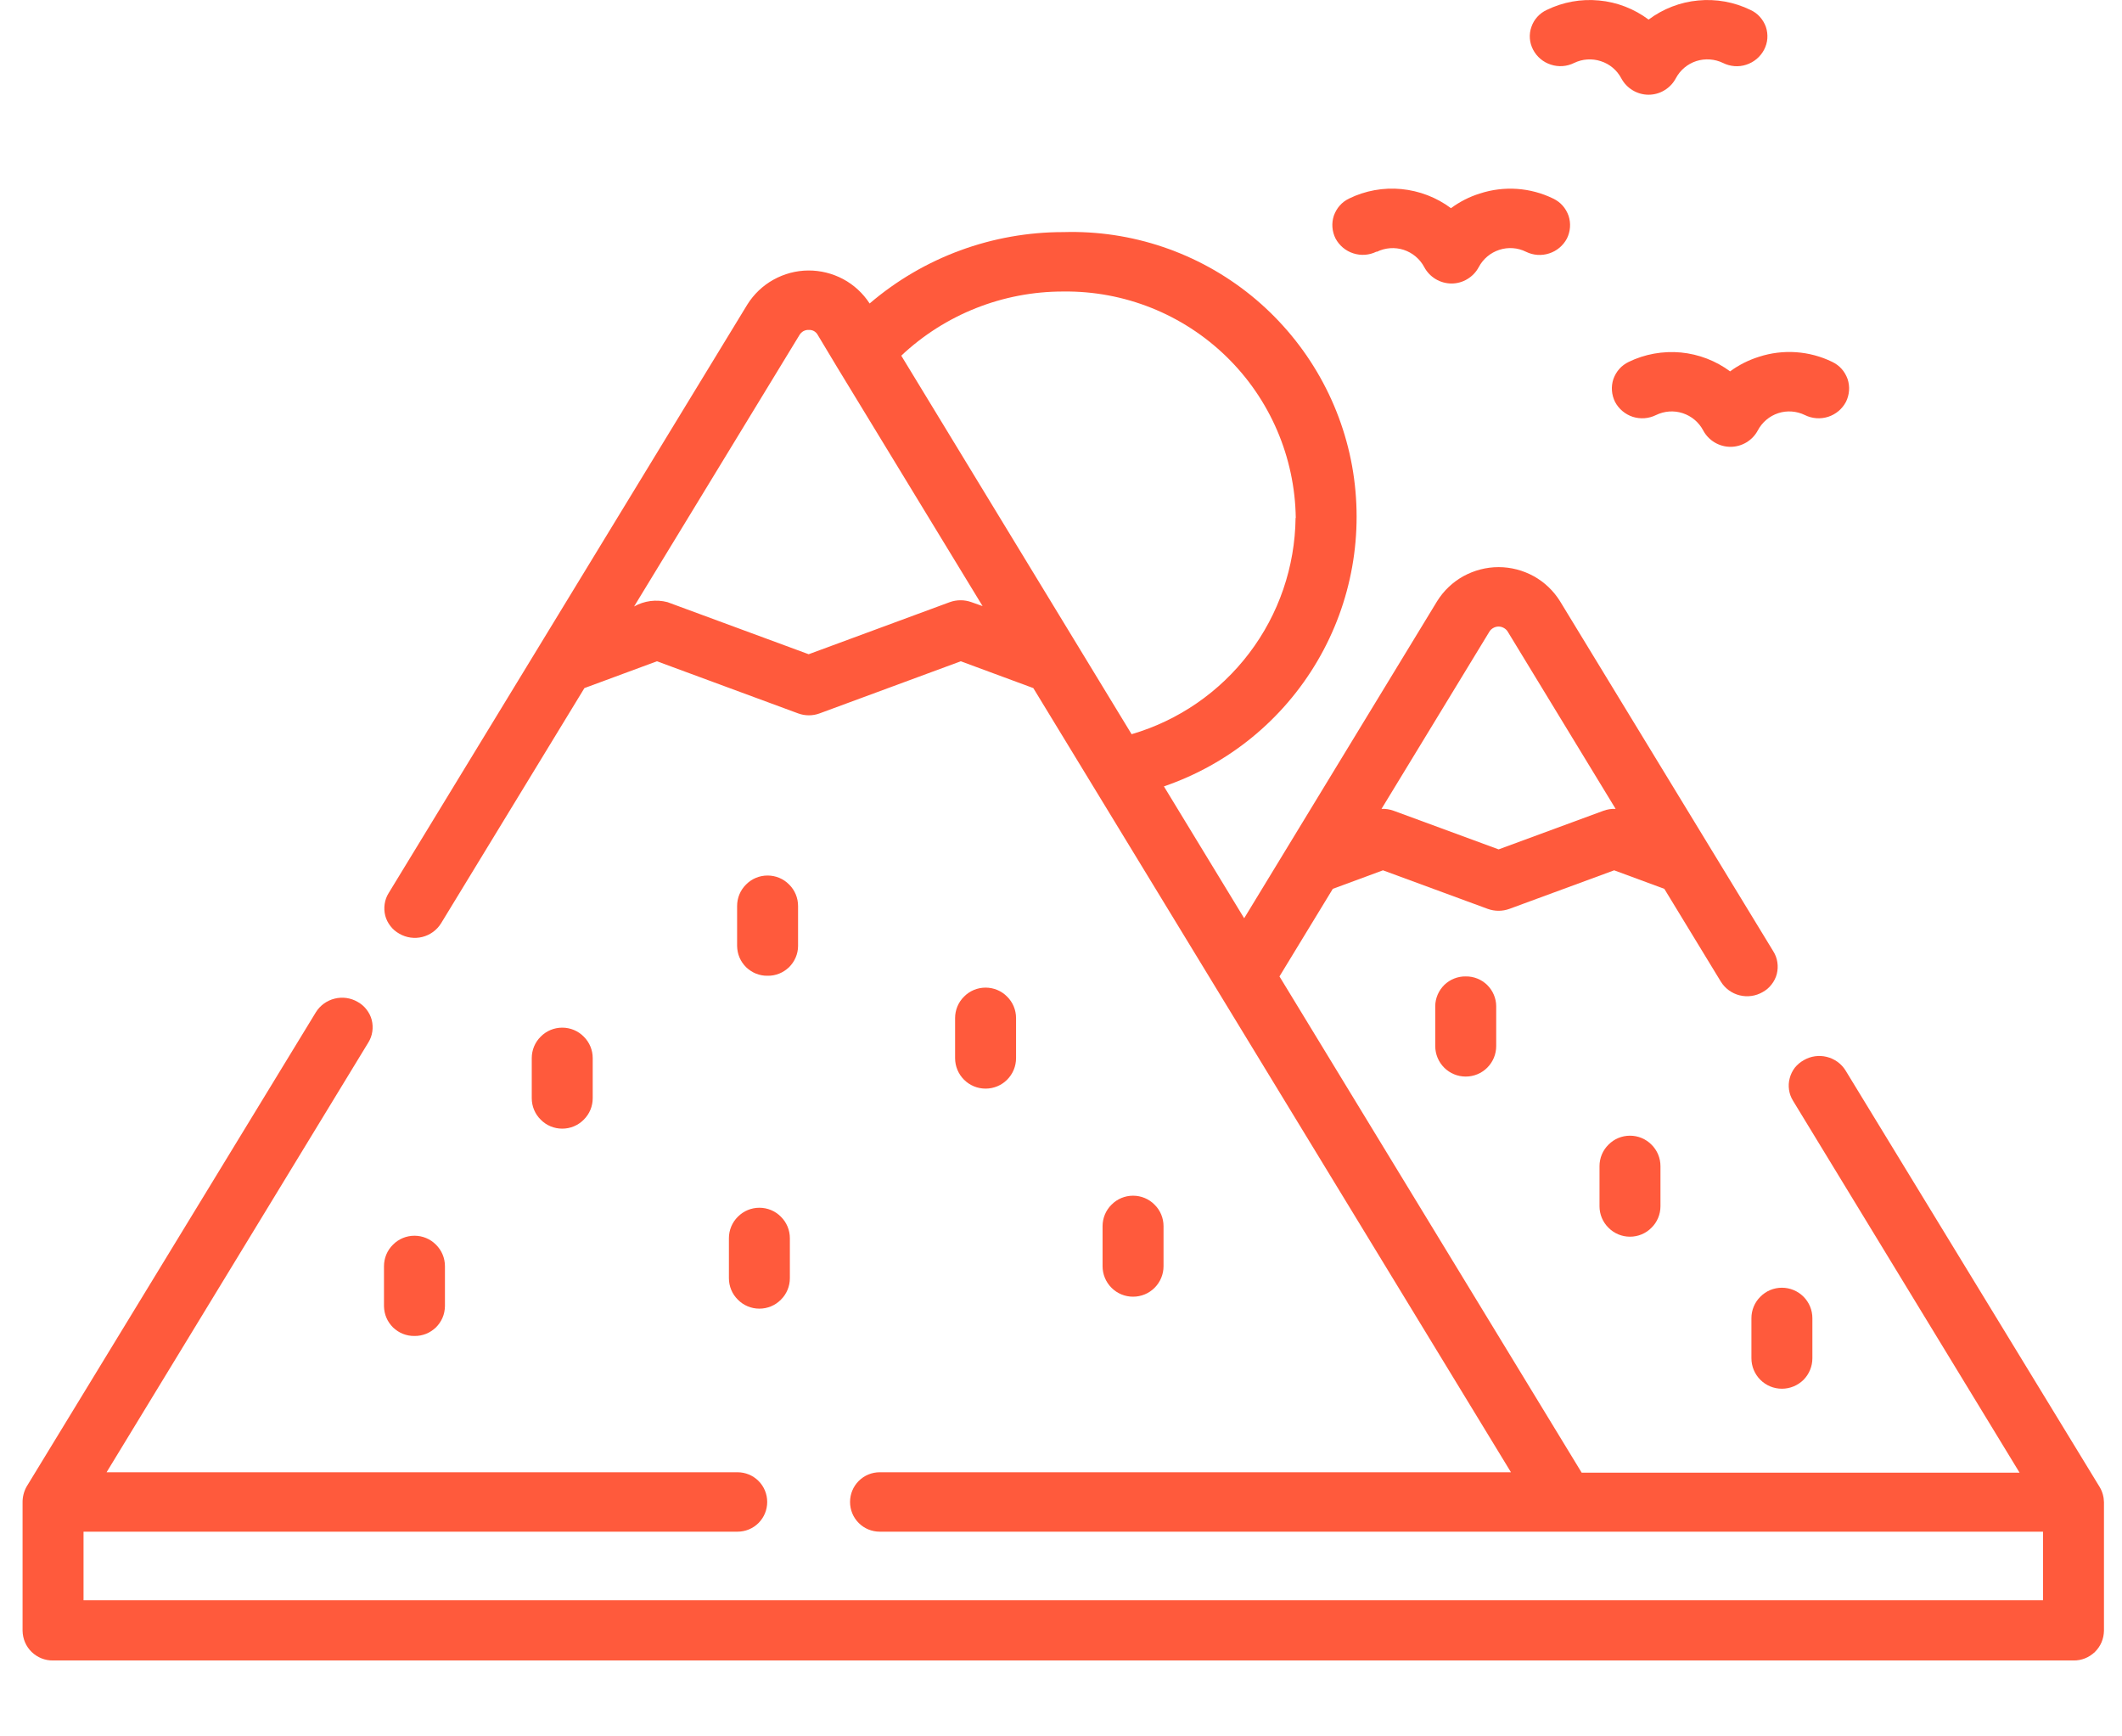 <svg width="22" height="18" viewBox="0 0 22 18" fill="none" xmlns="http://www.w3.org/2000/svg">
<g id="Group 7221">
<g id="Group 7220">
<path id="Path 61100" d="M6.145 11.384V10.969C6.145 10.885 6.112 10.805 6.052 10.746C5.993 10.686 5.913 10.653 5.829 10.653C5.745 10.653 5.665 10.686 5.606 10.746C5.546 10.805 5.513 10.885 5.513 10.969V11.384C5.513 11.468 5.546 11.548 5.606 11.607C5.665 11.667 5.745 11.7 5.829 11.7C5.913 11.7 5.993 11.667 6.052 11.607C6.112 11.548 6.145 11.468 6.145 11.384Z" fill="#FF5A3C"/>
<path id="Path 61101" d="M7.958 10.115C7.999 10.116 8.04 10.108 8.078 10.093C8.116 10.078 8.15 10.055 8.18 10.027C8.209 9.998 8.233 9.964 8.249 9.926C8.265 9.889 8.274 9.848 8.274 9.807V9.392C8.274 9.308 8.241 9.228 8.181 9.169C8.122 9.109 8.042 9.076 7.958 9.076C7.874 9.076 7.794 9.109 7.735 9.169C7.675 9.228 7.642 9.308 7.642 9.392V9.807C7.643 9.848 7.651 9.889 7.667 9.926C7.683 9.964 7.707 9.998 7.736 10.027C7.766 10.055 7.8 10.078 7.838 10.093C7.876 10.108 7.917 10.116 7.958 10.115Z" fill="#FF5A3C"/>
<path id="Path 61102" d="M10.534 10.969V10.554C10.534 10.47 10.501 10.39 10.441 10.331C10.382 10.271 10.302 10.238 10.218 10.238C10.134 10.238 10.054 10.271 9.995 10.331C9.935 10.39 9.902 10.47 9.902 10.554V10.969C9.902 11.053 9.935 11.133 9.995 11.193C10.054 11.252 10.134 11.285 10.218 11.285C10.302 11.285 10.382 11.252 10.441 11.193C10.501 11.133 10.534 11.053 10.534 10.969Z" fill="#FF5A3C"/>
<path id="Path 61103" d="M15.196 10.122C15.155 10.121 15.114 10.129 15.076 10.144C15.038 10.159 15.003 10.182 14.974 10.21C14.945 10.239 14.921 10.273 14.905 10.311C14.889 10.349 14.88 10.389 14.88 10.43V10.844C14.88 10.928 14.913 11.008 14.973 11.068C15.032 11.127 15.112 11.16 15.196 11.16C15.28 11.16 15.36 11.127 15.419 11.068C15.479 11.008 15.512 10.928 15.512 10.844V10.43C15.512 10.389 15.503 10.349 15.487 10.311C15.471 10.273 15.447 10.239 15.418 10.21C15.389 10.182 15.354 10.159 15.316 10.144C15.278 10.129 15.237 10.121 15.196 10.122Z" fill="#FF5A3C"/>
<path id="Path 61104" d="M16.583 12.089V12.504C16.583 12.588 16.616 12.668 16.676 12.727C16.735 12.787 16.815 12.82 16.899 12.82C16.983 12.82 17.063 12.787 17.122 12.727C17.182 12.668 17.215 12.588 17.215 12.504V12.089C17.215 12.005 17.182 11.925 17.122 11.866C17.063 11.806 16.983 11.773 16.899 11.773C16.815 11.773 16.735 11.806 16.676 11.866C16.616 11.925 16.583 12.005 16.583 12.089Z" fill="#FF5A3C"/>
<path id="Path 61105" d="M18.158 13.665V14.08C18.158 14.164 18.191 14.244 18.251 14.304C18.31 14.363 18.39 14.396 18.474 14.396C18.558 14.396 18.638 14.363 18.698 14.304C18.757 14.244 18.79 14.164 18.79 14.08V13.665C18.79 13.581 18.757 13.501 18.698 13.442C18.638 13.382 18.558 13.349 18.474 13.349C18.39 13.349 18.31 13.382 18.251 13.442C18.191 13.501 18.158 13.581 18.158 13.665Z" fill="#FF5A3C"/>
<path id="Path 61106" d="M12.063 13.126V12.711C12.063 12.627 12.03 12.547 11.97 12.488C11.911 12.428 11.831 12.395 11.747 12.395C11.663 12.395 11.583 12.428 11.524 12.488C11.464 12.547 11.431 12.627 11.431 12.711V13.126C11.431 13.21 11.464 13.29 11.524 13.35C11.583 13.409 11.663 13.442 11.747 13.442C11.831 13.442 11.911 13.409 11.97 13.35C12.03 13.29 12.063 13.21 12.063 13.126Z" fill="#FF5A3C"/>
<path id="Path 61107" d="M7.557 13.25C7.557 13.334 7.59 13.414 7.65 13.473C7.709 13.533 7.789 13.566 7.873 13.566C7.957 13.566 8.037 13.533 8.096 13.473C8.156 13.414 8.189 13.334 8.189 13.25V12.836C8.189 12.752 8.156 12.672 8.096 12.613C8.037 12.553 7.957 12.52 7.873 12.52C7.789 12.52 7.709 12.553 7.65 12.613C7.59 12.672 7.557 12.752 7.557 12.836V13.25Z" fill="#FF5A3C"/>
<path id="Path 61108" d="M4.297 13.849C4.338 13.85 4.379 13.842 4.417 13.827C4.455 13.812 4.489 13.789 4.519 13.761C4.548 13.732 4.572 13.698 4.588 13.66C4.604 13.623 4.612 13.582 4.613 13.541V13.126C4.613 13.042 4.58 12.962 4.52 12.903C4.461 12.843 4.381 12.81 4.297 12.81C4.213 12.81 4.133 12.843 4.074 12.903C4.014 12.962 3.981 13.042 3.981 13.126V13.541C3.982 13.582 3.99 13.623 4.006 13.66C4.022 13.698 4.046 13.732 4.075 13.761C4.105 13.789 4.139 13.812 4.177 13.827C4.215 13.842 4.256 13.85 4.297 13.849Z" fill="#FF5A3C"/>
<path id="Path 61109" d="M17.94 3.852C17.79 3.74 17.613 3.672 17.427 3.654C17.241 3.637 17.053 3.67 16.885 3.752C16.848 3.77 16.815 3.794 16.788 3.825C16.761 3.855 16.741 3.891 16.727 3.929C16.714 3.968 16.709 4.009 16.712 4.049C16.715 4.09 16.726 4.13 16.744 4.166C16.783 4.24 16.849 4.295 16.928 4.321C17.007 4.346 17.093 4.34 17.168 4.303C17.254 4.261 17.354 4.253 17.445 4.283C17.537 4.313 17.613 4.377 17.658 4.462C17.685 4.513 17.726 4.556 17.776 4.586C17.826 4.616 17.883 4.632 17.941 4.632C17.999 4.632 18.056 4.616 18.106 4.586C18.156 4.556 18.197 4.513 18.224 4.462C18.269 4.377 18.345 4.313 18.436 4.283C18.527 4.253 18.627 4.261 18.713 4.303C18.788 4.34 18.874 4.346 18.953 4.321C19.033 4.295 19.099 4.24 19.138 4.166C19.156 4.13 19.167 4.09 19.17 4.049C19.173 4.009 19.168 3.968 19.155 3.929C19.141 3.891 19.121 3.855 19.094 3.825C19.067 3.794 19.034 3.77 18.997 3.752C18.76 3.636 18.486 3.617 18.235 3.699C18.127 3.733 18.026 3.784 17.935 3.851L17.94 3.852Z" fill="#FF5A3C"/>
<path id="Path 61110" d="M14.275 2.61C14.361 2.568 14.461 2.56 14.553 2.59C14.644 2.62 14.721 2.684 14.766 2.769C14.793 2.82 14.834 2.863 14.884 2.893C14.934 2.923 14.991 2.939 15.049 2.939C15.107 2.939 15.164 2.923 15.213 2.893C15.263 2.863 15.304 2.82 15.331 2.769C15.376 2.684 15.452 2.62 15.544 2.59C15.635 2.56 15.735 2.567 15.821 2.61C15.896 2.647 15.982 2.653 16.061 2.627C16.14 2.602 16.206 2.546 16.245 2.473C16.263 2.437 16.274 2.397 16.277 2.356C16.28 2.316 16.275 2.275 16.262 2.236C16.248 2.198 16.228 2.162 16.201 2.132C16.174 2.101 16.141 2.077 16.104 2.059C15.867 1.943 15.594 1.924 15.343 2.006C15.235 2.039 15.134 2.091 15.043 2.158C14.893 2.046 14.715 1.978 14.529 1.96C14.343 1.942 14.155 1.976 13.987 2.058C13.95 2.076 13.917 2.1 13.89 2.131C13.863 2.161 13.843 2.197 13.829 2.235C13.816 2.274 13.811 2.315 13.814 2.355C13.817 2.396 13.828 2.436 13.846 2.472C13.885 2.545 13.951 2.601 14.03 2.626C14.109 2.652 14.195 2.646 14.27 2.609L14.275 2.61Z" fill="#FF5A3C"/>
<path id="Path 61111" d="M16.319 0.653C16.405 0.611 16.505 0.604 16.596 0.634C16.688 0.663 16.764 0.727 16.809 0.812C16.836 0.863 16.877 0.906 16.927 0.936C16.977 0.966 17.034 0.982 17.091 0.982C17.15 0.982 17.207 0.966 17.256 0.936C17.306 0.906 17.347 0.863 17.374 0.812C17.419 0.727 17.495 0.663 17.587 0.633C17.678 0.604 17.778 0.611 17.864 0.653C17.939 0.69 18.025 0.697 18.104 0.671C18.184 0.645 18.25 0.59 18.289 0.516C18.308 0.48 18.32 0.44 18.323 0.399C18.326 0.359 18.321 0.318 18.308 0.279C18.294 0.24 18.273 0.205 18.246 0.175C18.219 0.144 18.185 0.12 18.148 0.103C17.98 0.021 17.792 -0.013 17.606 0.005C17.42 0.022 17.242 0.091 17.092 0.203C16.942 0.091 16.764 0.022 16.578 0.005C16.392 -0.013 16.204 0.021 16.036 0.103C15.999 0.12 15.966 0.144 15.938 0.175C15.911 0.205 15.89 0.24 15.877 0.279C15.863 0.318 15.858 0.359 15.861 0.399C15.864 0.44 15.876 0.48 15.895 0.516C15.934 0.59 16 0.645 16.079 0.67C16.158 0.696 16.244 0.69 16.319 0.653Z" fill="#FF5A3C"/>
<path id="Path 61112" d="M21.813 15.572C21.812 15.517 21.797 15.463 21.769 15.416L19.134 11.097C19.09 11.026 19.02 10.976 18.939 10.956C18.858 10.936 18.773 10.948 18.701 10.99C18.665 11.01 18.634 11.036 18.608 11.068C18.583 11.101 18.565 11.138 18.555 11.177C18.544 11.217 18.542 11.258 18.548 11.298C18.554 11.339 18.568 11.377 18.59 11.412L20.938 15.266H16.398L13.265 10.122L13.818 9.214L14.338 9.022L15.425 9.422C15.497 9.448 15.576 9.448 15.648 9.422L16.735 9.022L17.255 9.214L17.841 10.176C17.885 10.247 17.955 10.298 18.036 10.318C18.117 10.338 18.203 10.326 18.275 10.284C18.311 10.264 18.342 10.238 18.367 10.205C18.392 10.173 18.411 10.136 18.421 10.097C18.431 10.057 18.433 10.016 18.427 9.976C18.421 9.935 18.407 9.897 18.385 9.862L16.174 6.233C16.107 6.125 16.013 6.035 15.901 5.973C15.79 5.912 15.664 5.879 15.537 5.879C15.409 5.879 15.284 5.912 15.172 5.973C15.06 6.035 14.966 6.125 14.899 6.233L12.899 9.519L12.067 8.152C12.736 7.923 13.3 7.463 13.658 6.853C14.016 6.244 14.143 5.527 14.018 4.831C13.892 4.136 13.52 3.509 12.972 3.064C12.423 2.619 11.732 2.385 11.026 2.406C10.289 2.405 9.576 2.667 9.016 3.146C8.947 3.04 8.853 2.953 8.741 2.893C8.63 2.834 8.505 2.803 8.379 2.804C8.253 2.805 8.129 2.838 8.018 2.9C7.908 2.961 7.815 3.05 7.748 3.157L4.03 9.257C4.008 9.292 3.994 9.33 3.988 9.371C3.982 9.411 3.984 9.452 3.994 9.492C4.004 9.531 4.023 9.568 4.048 9.6C4.073 9.633 4.104 9.659 4.14 9.679C4.212 9.721 4.298 9.733 4.378 9.713C4.459 9.693 4.529 9.642 4.573 9.571L6.059 7.133L6.811 6.855L8.274 7.395C8.346 7.422 8.426 7.422 8.498 7.395L9.961 6.855L10.713 7.133L15.665 15.262H9.121C9.039 15.262 8.961 15.294 8.903 15.352C8.845 15.41 8.813 15.488 8.813 15.57C8.813 15.652 8.845 15.73 8.903 15.788C8.961 15.846 9.039 15.878 9.121 15.878H21.181V16.589H0.866V15.878H7.646C7.728 15.878 7.806 15.846 7.864 15.788C7.922 15.73 7.954 15.652 7.954 15.57C7.954 15.488 7.922 15.41 7.864 15.352C7.806 15.294 7.728 15.262 7.646 15.262H1.105L3.818 10.808C3.84 10.773 3.854 10.735 3.86 10.694C3.866 10.654 3.864 10.613 3.854 10.573C3.844 10.534 3.825 10.497 3.8 10.465C3.775 10.432 3.744 10.406 3.708 10.386C3.636 10.344 3.551 10.332 3.47 10.352C3.389 10.372 3.319 10.422 3.275 10.493L0.275 15.412C0.247 15.463 0.233 15.52 0.234 15.578V16.905C0.235 16.946 0.243 16.986 0.259 17.024C0.275 17.062 0.299 17.096 0.328 17.125C0.358 17.153 0.392 17.176 0.43 17.191C0.468 17.206 0.509 17.214 0.55 17.213H21.497C21.538 17.214 21.579 17.206 21.617 17.191C21.655 17.176 21.689 17.153 21.719 17.125C21.748 17.096 21.772 17.062 21.788 17.024C21.804 16.986 21.812 16.946 21.813 16.905V15.576V15.572ZM15.442 6.547C15.452 6.531 15.466 6.518 15.483 6.509C15.499 6.5 15.518 6.495 15.537 6.495C15.555 6.495 15.574 6.5 15.59 6.509C15.607 6.518 15.621 6.531 15.631 6.547L16.75 8.385C16.707 8.383 16.664 8.39 16.623 8.405L15.537 8.805L14.45 8.405C14.409 8.39 14.366 8.383 14.323 8.385L15.442 6.547ZM13.432 5.369C13.426 5.876 13.258 6.367 12.952 6.77C12.646 7.174 12.218 7.469 11.732 7.611L9.344 3.687C9.798 3.259 10.4 3.021 11.024 3.022C11.655 3.014 12.263 3.257 12.715 3.697C13.167 4.137 13.425 4.738 13.434 5.369H13.432ZM10.071 6.242C9.999 6.216 9.919 6.216 9.847 6.242L8.384 6.782L6.92 6.242C6.803 6.211 6.679 6.228 6.574 6.287L8.289 3.472C8.299 3.456 8.313 3.442 8.329 3.433C8.346 3.424 8.365 3.419 8.384 3.42C8.403 3.419 8.422 3.423 8.439 3.432C8.455 3.442 8.469 3.455 8.478 3.472L8.678 3.805L10.187 6.283L10.071 6.242Z" fill="#FF5A3C"/>
</g>
</g>
</svg>

